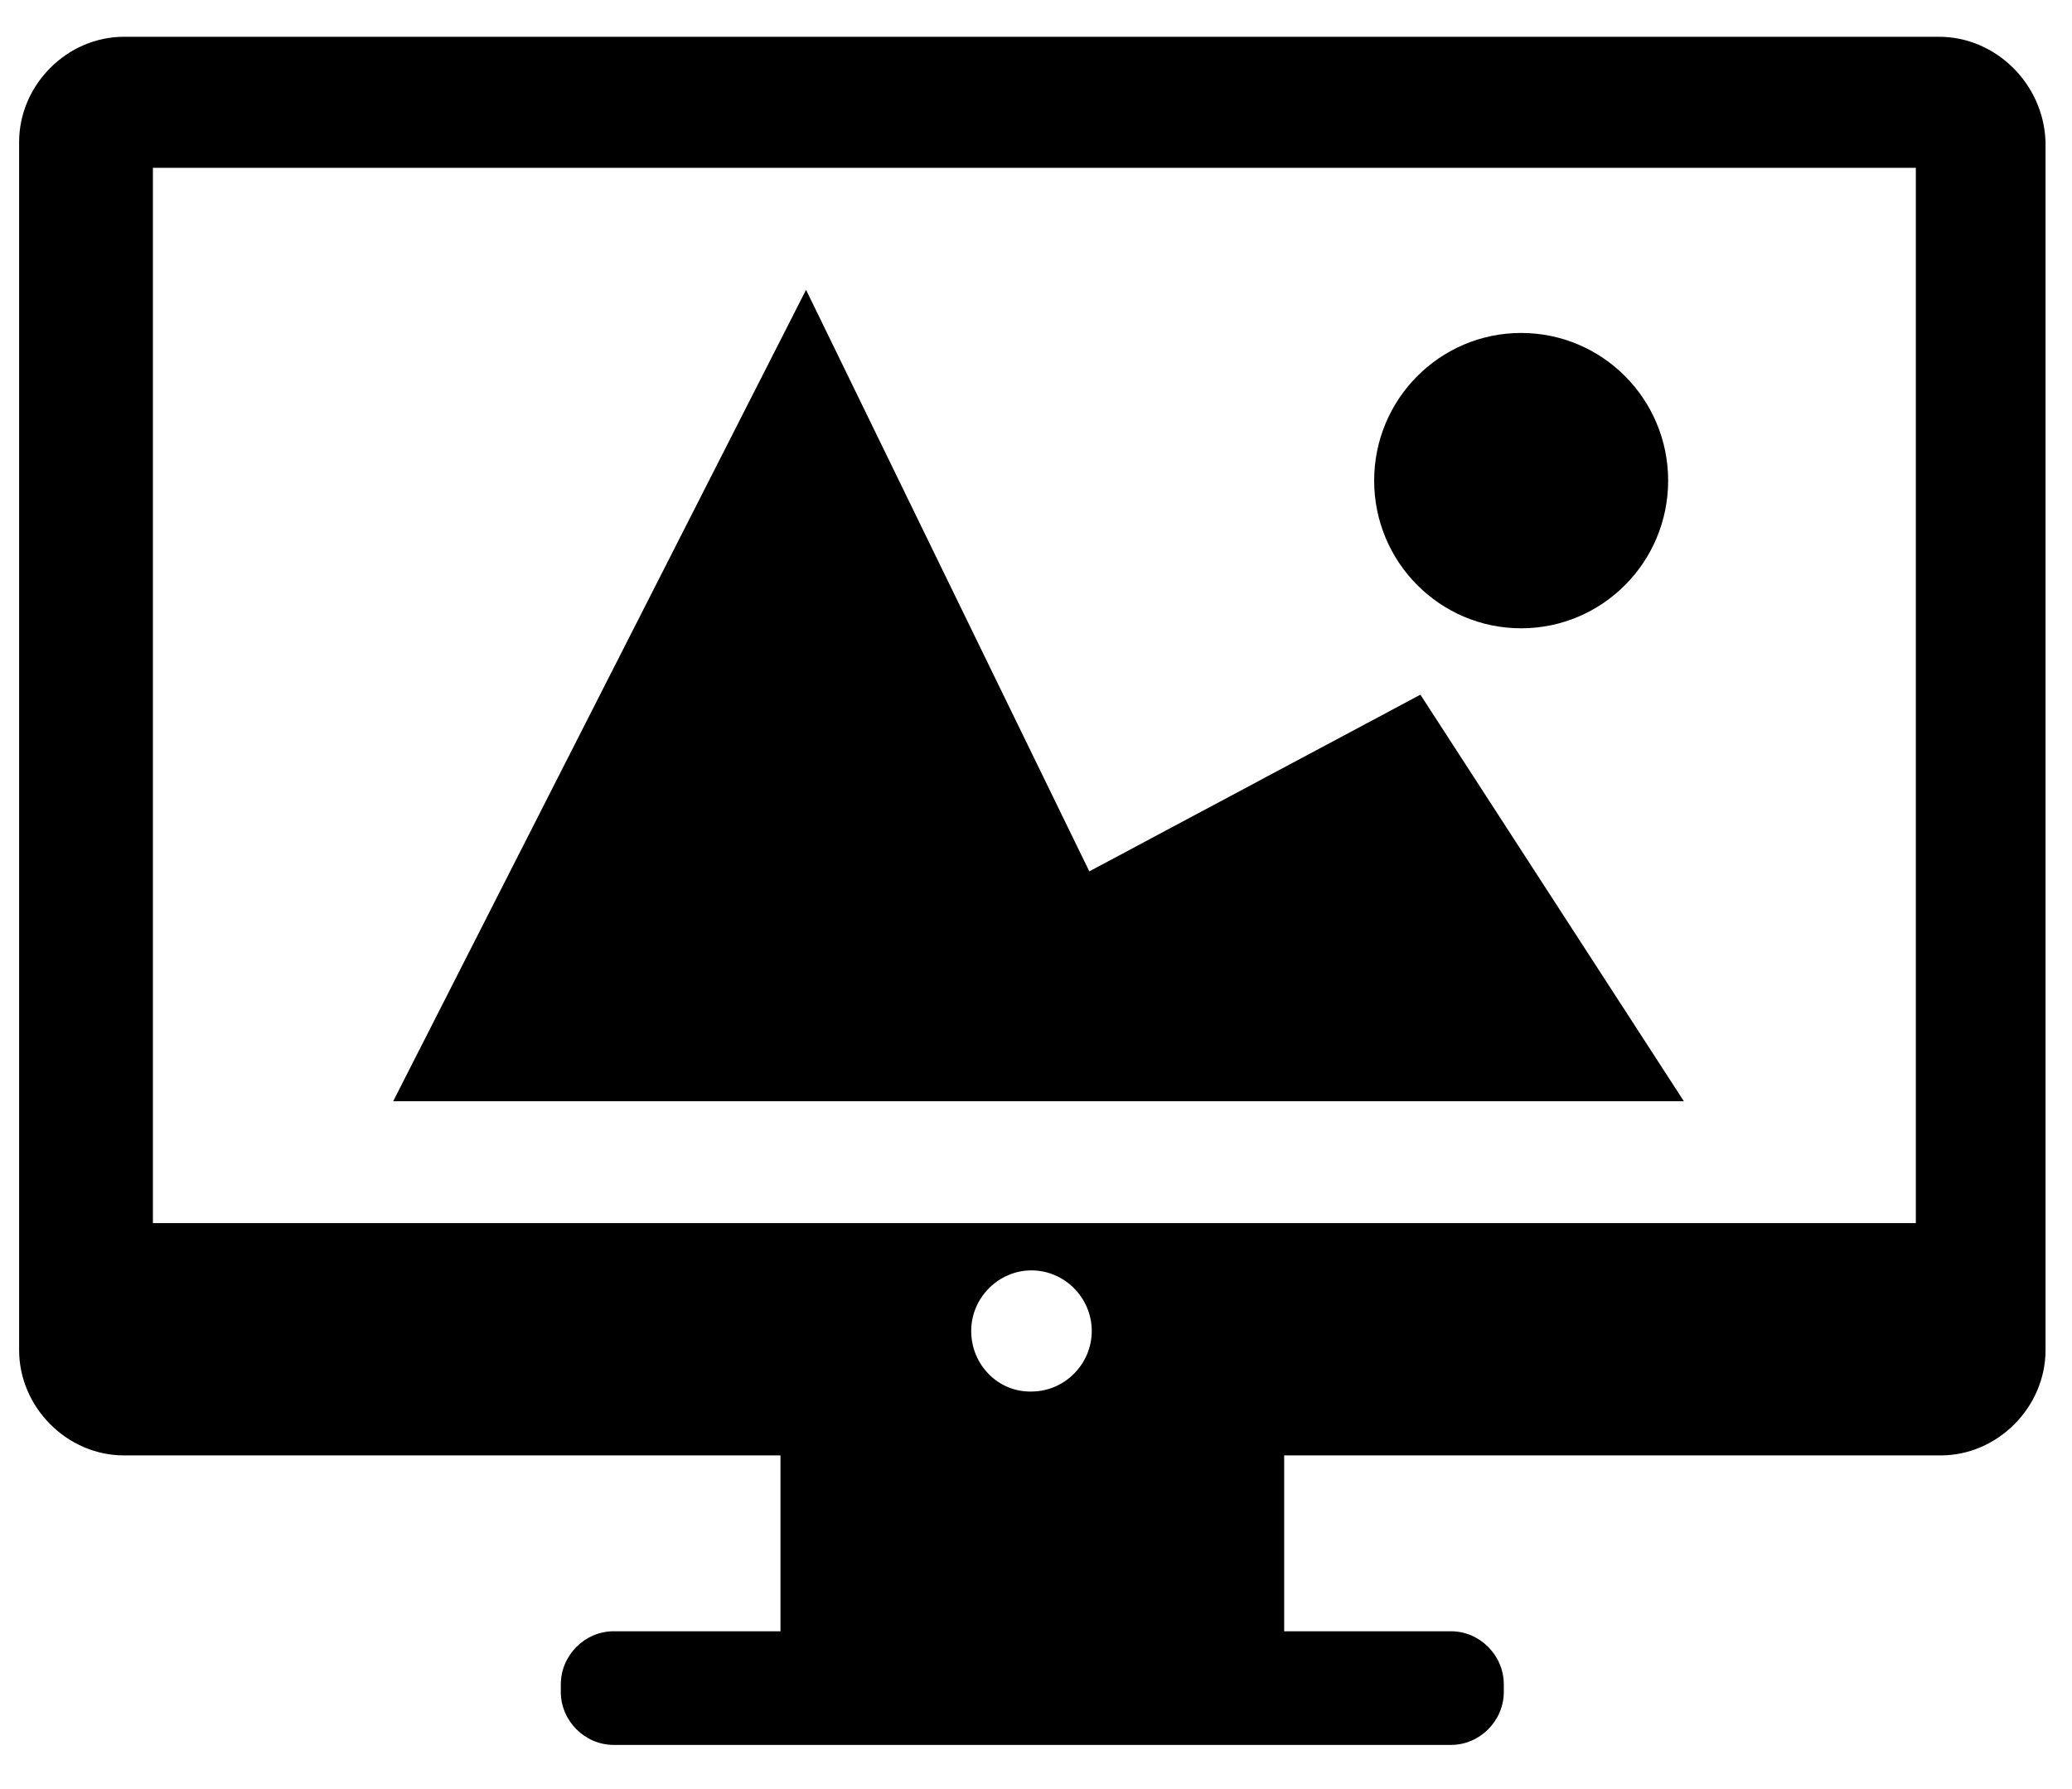 <svg width="44" height="38" viewBox="0 0 44 38" fill="none" xmlns="http://www.w3.org/2000/svg">
<path d="M41.175 0.781H2.633C1.423 0.781 0.406 1.803 0.406 3.019V28.675C0.406 29.891 1.423 30.913 2.633 30.913H16.574V34.648H13.032C12.418 34.648 11.909 35.16 11.909 35.776V35.935C11.909 36.551 12.418 37.062 13.032 37.062H30.812C31.426 37.062 31.934 36.551 31.934 35.935V35.776C31.934 35.16 31.426 34.648 30.812 34.648H27.27V30.913H41.211C42.42 30.913 43.438 29.891 43.438 28.675V3.019C43.402 1.786 42.385 0.781 41.175 0.781ZM21.904 29.556C21.203 29.574 20.624 28.992 20.624 28.27C20.624 27.565 21.203 26.983 21.904 26.983C22.606 26.983 23.184 27.565 23.184 28.27C23.184 28.975 22.606 29.556 21.904 29.556ZM40.667 25.979H3.247V3.565H40.684V25.979H40.667Z" fill="black"/>
<path d="M30.163 14.755L23.132 18.508L17.117 6.156L8.35 23.389H35.757L30.163 14.755Z" fill="black"/>
<path d="M32.303 13.345C34.026 13.345 35.424 11.941 35.424 10.208C35.424 8.476 34.026 7.072 32.303 7.072C30.579 7.072 29.181 8.476 29.181 10.208C29.181 11.941 30.579 13.345 32.303 13.345Z" fill="black"/>
</svg>
